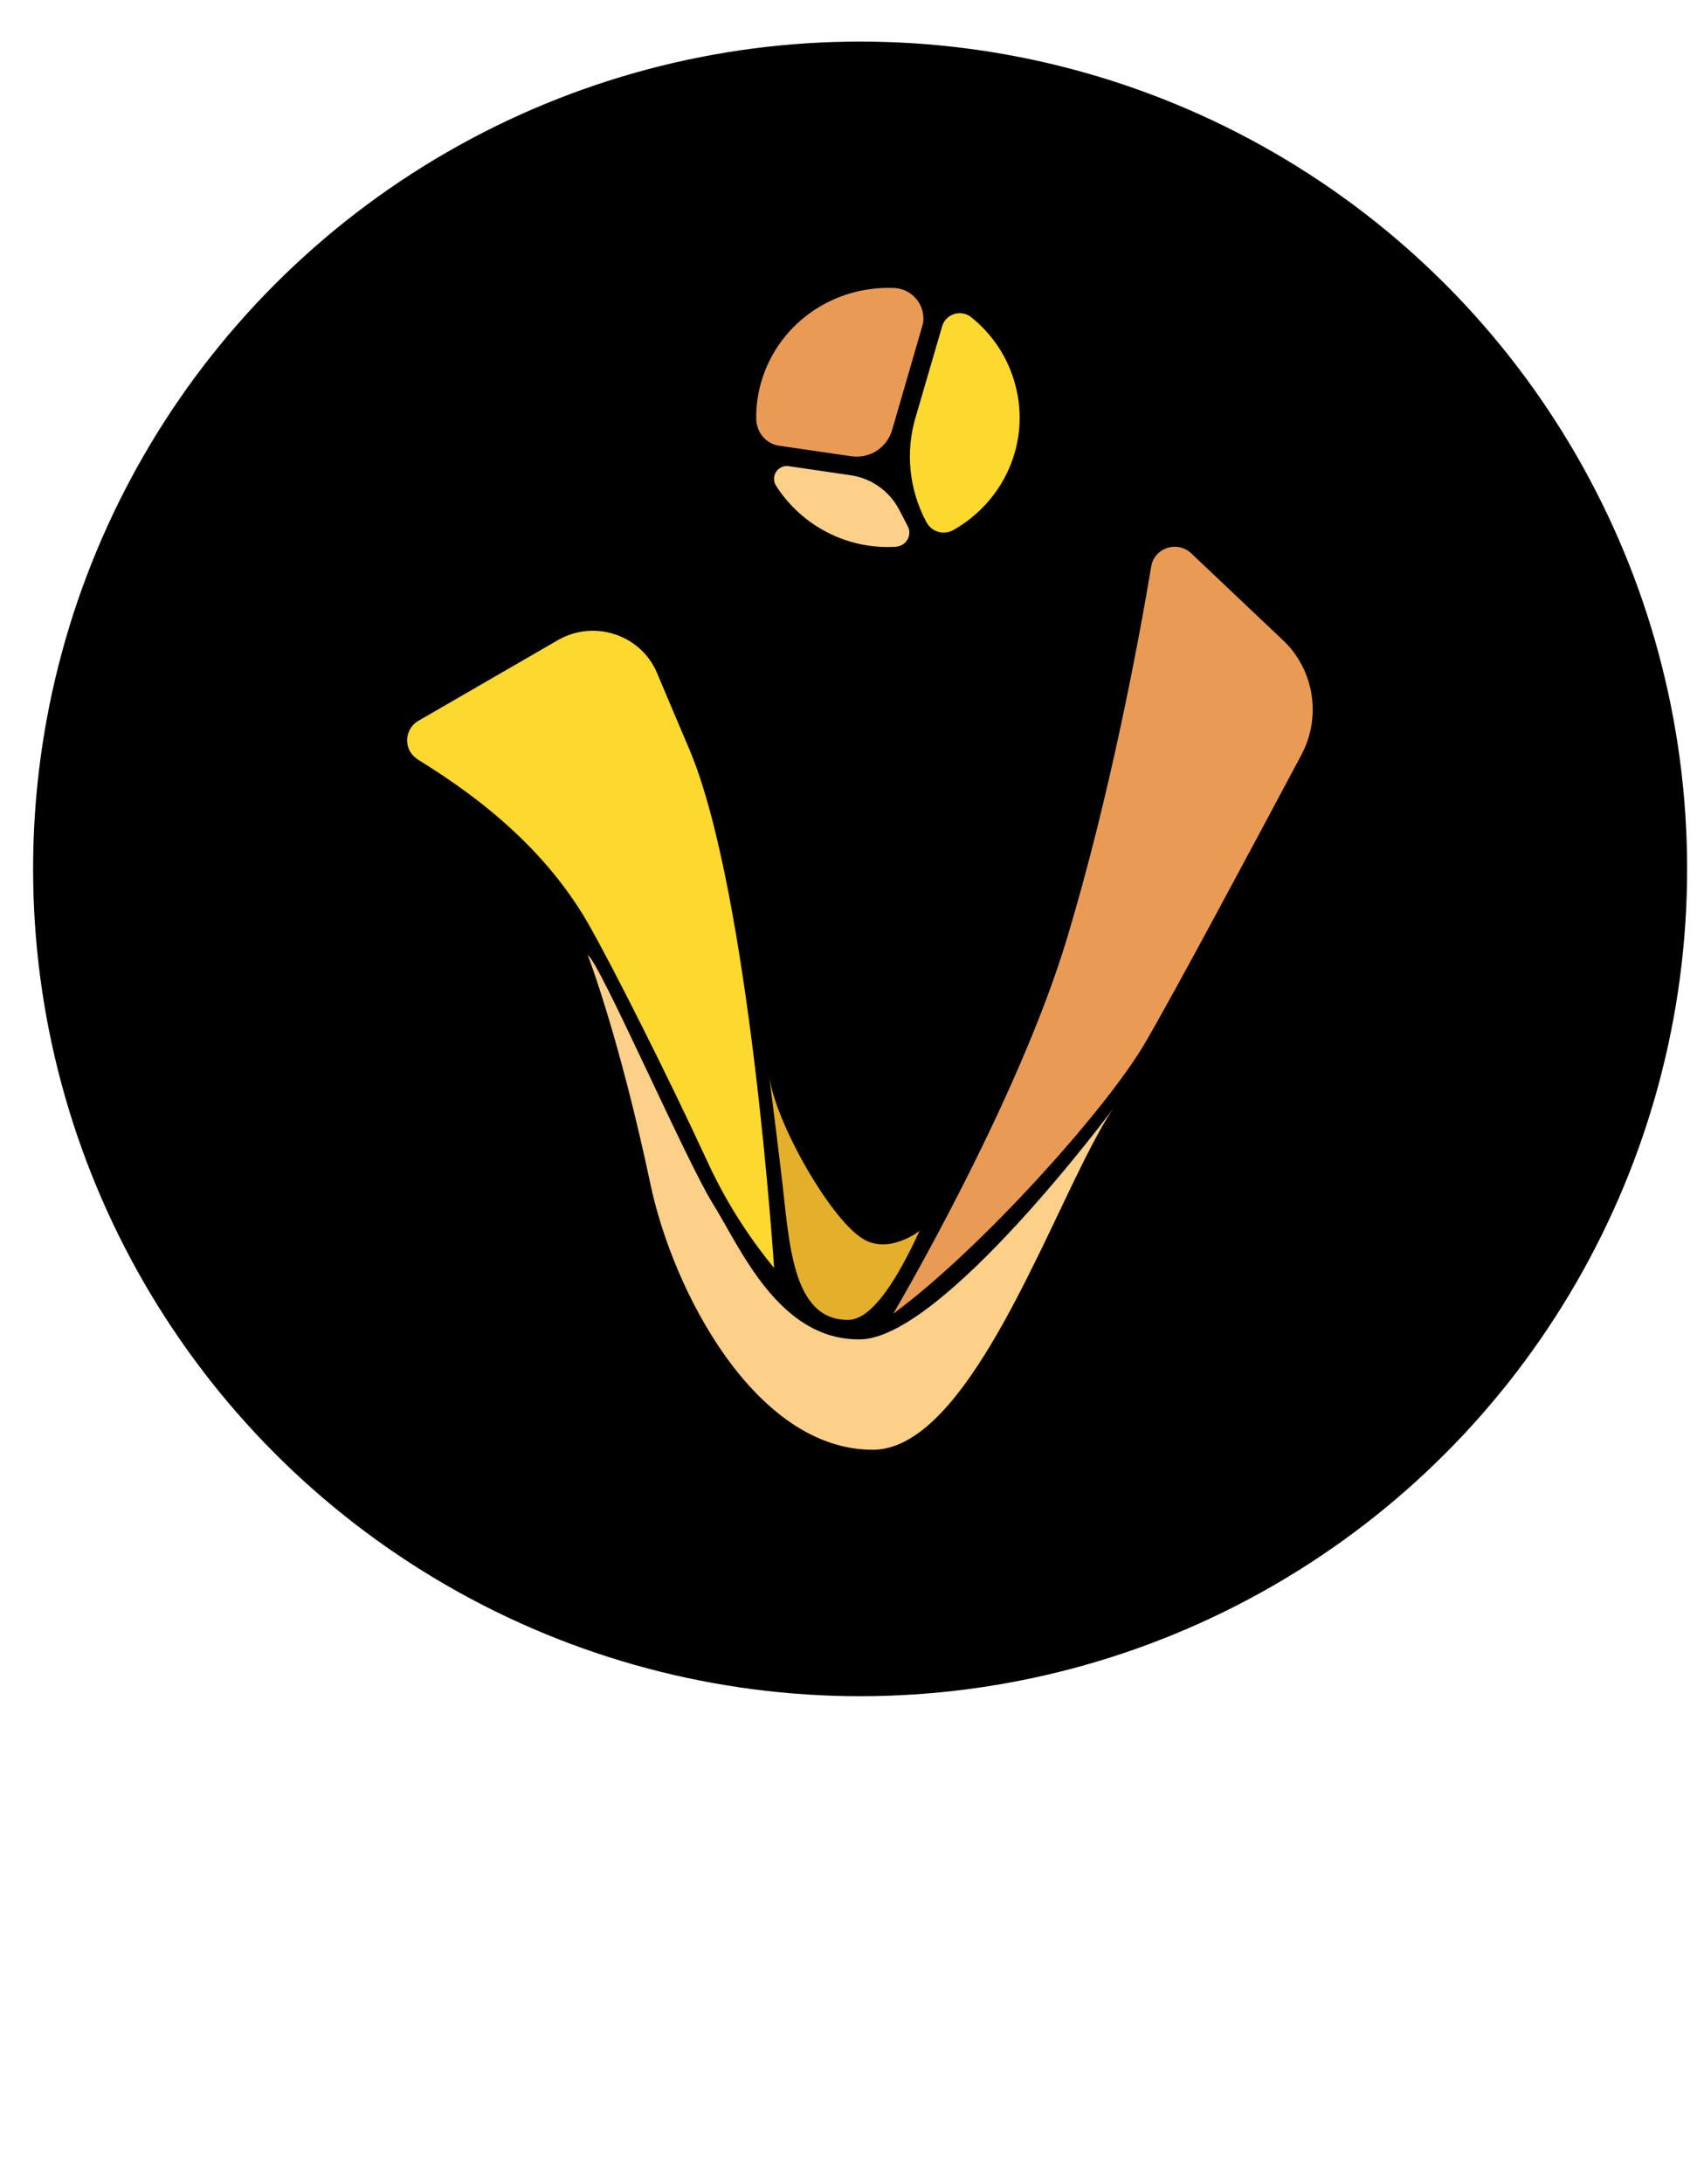 <?xml version="1.0" encoding="utf-8"?>
<!-- Generator: Adobe Illustrator 21.0.2, SVG Export Plug-In . SVG Version: 6.00 Build 0)  -->
<svg version="1.1" id="Layer_1" xmlns="http://www.w3.org/2000/svg" xmlns:xlink="http://www.w3.org/1999/xlink" x="0px" y="0px"
	 viewBox="0 0 525 672.7" style="enable-background:new 0 0 525 672.7;" xml:space="preserve">
<style type="text/css">
	.st0{fill:#FDD089;}
	.st1{fill:#E99B55;}
	.st2{fill:#FDD82F;}
	.st3{fill:#E4AF2A;}
</style>
<title>Asset 1</title>
<circle cx="265" cy="267.6" r="254.8"/>
<g id="Layer_2">
	<g id="Layer_1-2">
		<path class="st0" d="M277.1,157.1c0.9,1.7,1.7,3.3,2.6,5c1.1,2.1,0.2,4.7-1.9,5.8c-0.6,0.3-1.2,0.4-1.8,0.5
			c-14.8,0.9-28.9-6.3-36.9-18.8c-1.2-1.9-0.6-4.4,1.3-5.5c0.8-0.5,1.8-0.7,2.8-0.5l18.4,2.7C268.2,147.1,274,151.1,277.1,157.1z"/>
		<path class="st1" d="M262.1,140.5l-21.9-3.2c-4-0.5-7-3.9-7.2-8c-0.4-18,11.8-34.5,30.2-39.3c4-1,8.2-1.5,12.4-1.3
			c5.1,0.3,9.1,4.6,8.9,9.8c0,0.7-0.2,1.4-0.4,2.1l-9.2,31.7C273.3,138,267.8,141.4,262.1,140.5z"/>
		<path class="st2" d="M312.8,118.5c4.8,17.8-3.5,35.9-19,44.7c-2.9,1.7-6.7,0.7-8.3-2.3c0,0-0.1-0.1-0.1-0.1l-0.1-0.2
			c-5.2-9.9-6.4-21.4-3.2-32.1l8.2-28.1c0.9-2.9,4-4.6,7-3.7c0.7,0.2,1.3,0.5,1.8,0.9C305.8,102.9,310.6,110.2,312.8,118.5z"/>
		<path class="st0" d="M181.1,294.2c0,0,9.6,24.7,19.3,70.5c6.9,32.8,32.3,81.8,68.5,81.8c26.5,0,48.9-56.8,65.3-89.5
			c3.2-6.3,6.1-11.7,8.8-15.6c0,0-52.5,70.7-77.9,71.1c-25.3,0.4-37.1-28.5-45.6-42C211.1,356.9,184.5,295.8,181.1,294.2z"/>
		<path class="st2" d="M238.5,390.5c0,0-7.5-115.7-26.1-159.7c-3-7.1-6.7-15.7-10-23.6c-5-11.8-19.5-16.5-30.6-10l-42.9,24.8
			c-3.3,1.9-4.4,6.1-2.6,9.4c0.6,1,1.4,1.8,2.4,2.5c13.7,8.5,37.5,24.4,52.5,50.5c7.8,13.7,24.7,47.3,36.4,72.6
			C223.1,369.1,230.1,380.3,238.5,390.5z"/>
		<path class="st1" d="M275.2,404.6c26.7-19.6,65.3-62.6,77.3-82.9c8.4-14.2,33.9-61.9,48.5-89.3c6.2-11.7,3.9-26.2-5.8-35.3
			L367,170.4c-4.3-4-11.3-1.7-12.3,4c-3.8,22.7-12.6,70.2-25.9,114.4C313.4,340.1,275.2,404.6,275.2,404.6z"/>
		<path class="st3" d="M236.9,330.7c0,0,1.9,14.8,3.9,31.5c2.4,19.9,3,44.3,20.4,44.3c3.3,0,10.4-1.9,22.1-27.4c0,0-8.9,7-16.8,2.8
			C256.6,376.8,238.5,345.5,236.9,330.7z"/>
	</g>
</g>
</svg>
